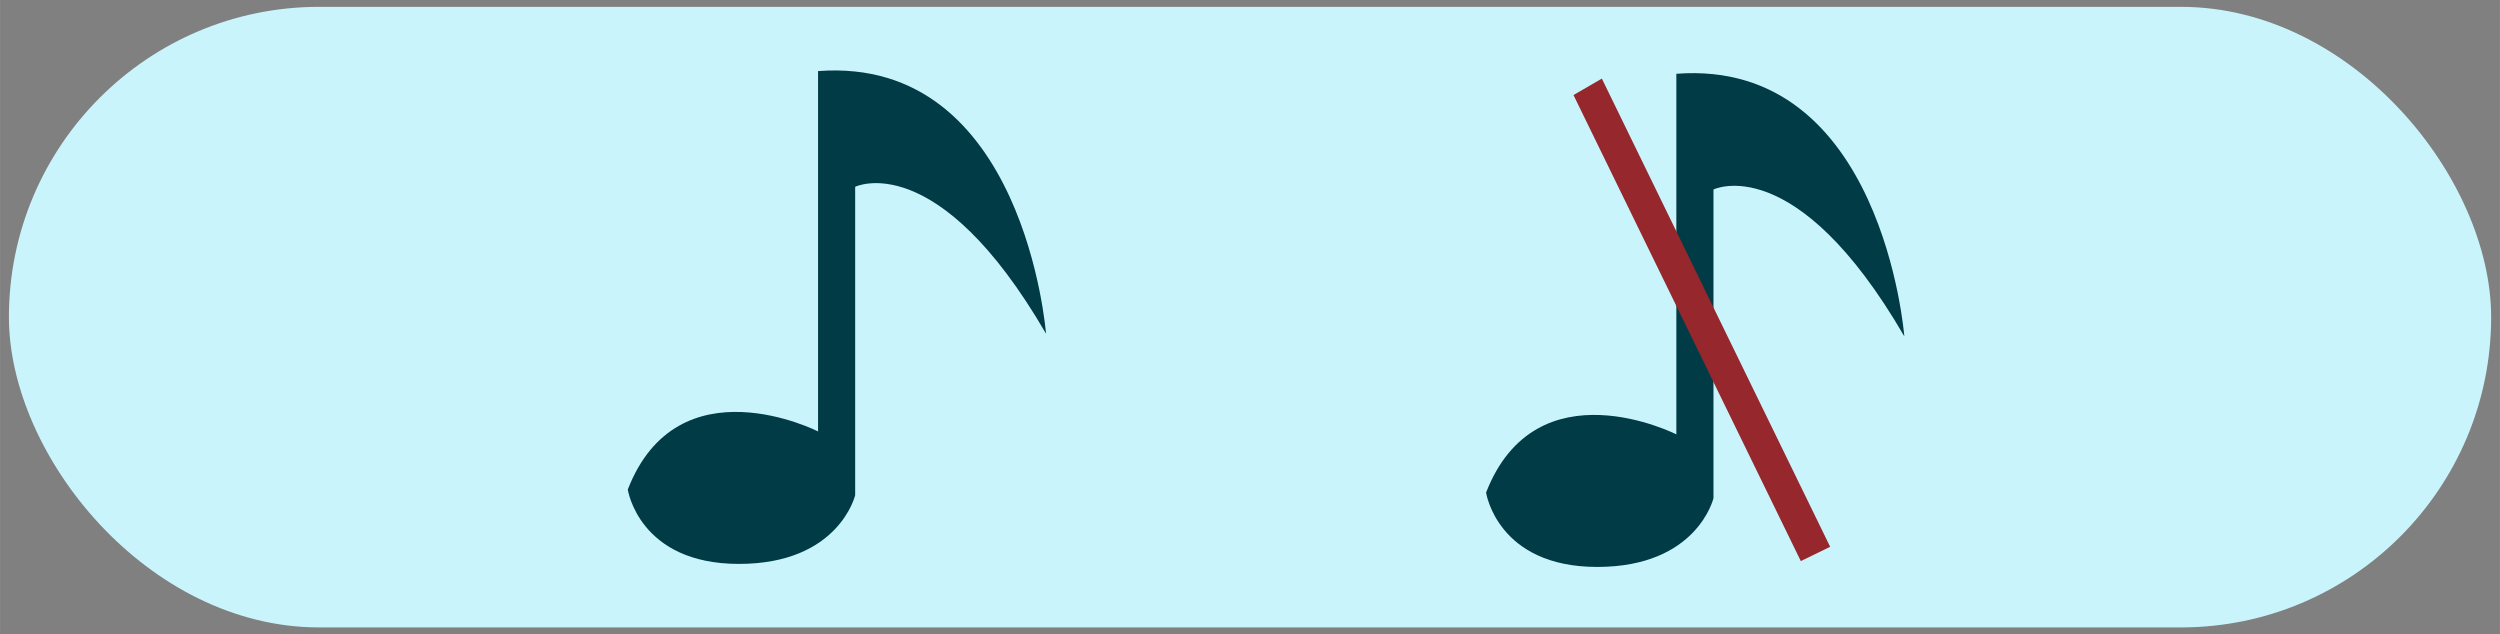 <svg xmlns="http://www.w3.org/2000/svg" width="134mm" height="34mm" viewBox="0 0 379.84 96.38">
  <rect x="0" y="0" width="379.84" height="96.38" fill="#808080" stroke="none"/>
  <defs>
    <style>
      .cls-1 {
        fill: #caf4fc;
      }

      .cls-2 {
        fill: #003b46;
      }

      .cls-3 {
        fill: #95272d;
      }
    </style>
  </defs>
  <g id="UI_elementer" data-name="UI elementer">
    <g>
      <rect class="cls-1" x="1.35" y="1.04" width="377.15" height="94.29" rx="47.14"/>
      <path class="cls-2" d="M124.29,10.8V65.55S103,54.75,95.38,74.38c0,0,1.68,11.3,16.89,11.3s17.66-10.44,17.66-10.44V28.38s12.47-6.13,29,22.32C158.92,50.7,155.69,8.43,124.29,10.8Z"/>
      <path class="cls-2" d="M254.7,11.21V66s-21.27-10.79-28.91,8.84c0,0,1.68,11.3,16.89,11.3s17.66-10.45,17.66-10.45V28.79s12.47-6.14,29,22.32C289.33,51.11,286.1,8.83,254.7,11.21Z"/>
      <polygon class="cls-3" points="278.07 83.08 273.61 85.25 239.07 14.44 243.38 11.94 278.07 83.08"/>
    </g>
  </g>
</svg>
